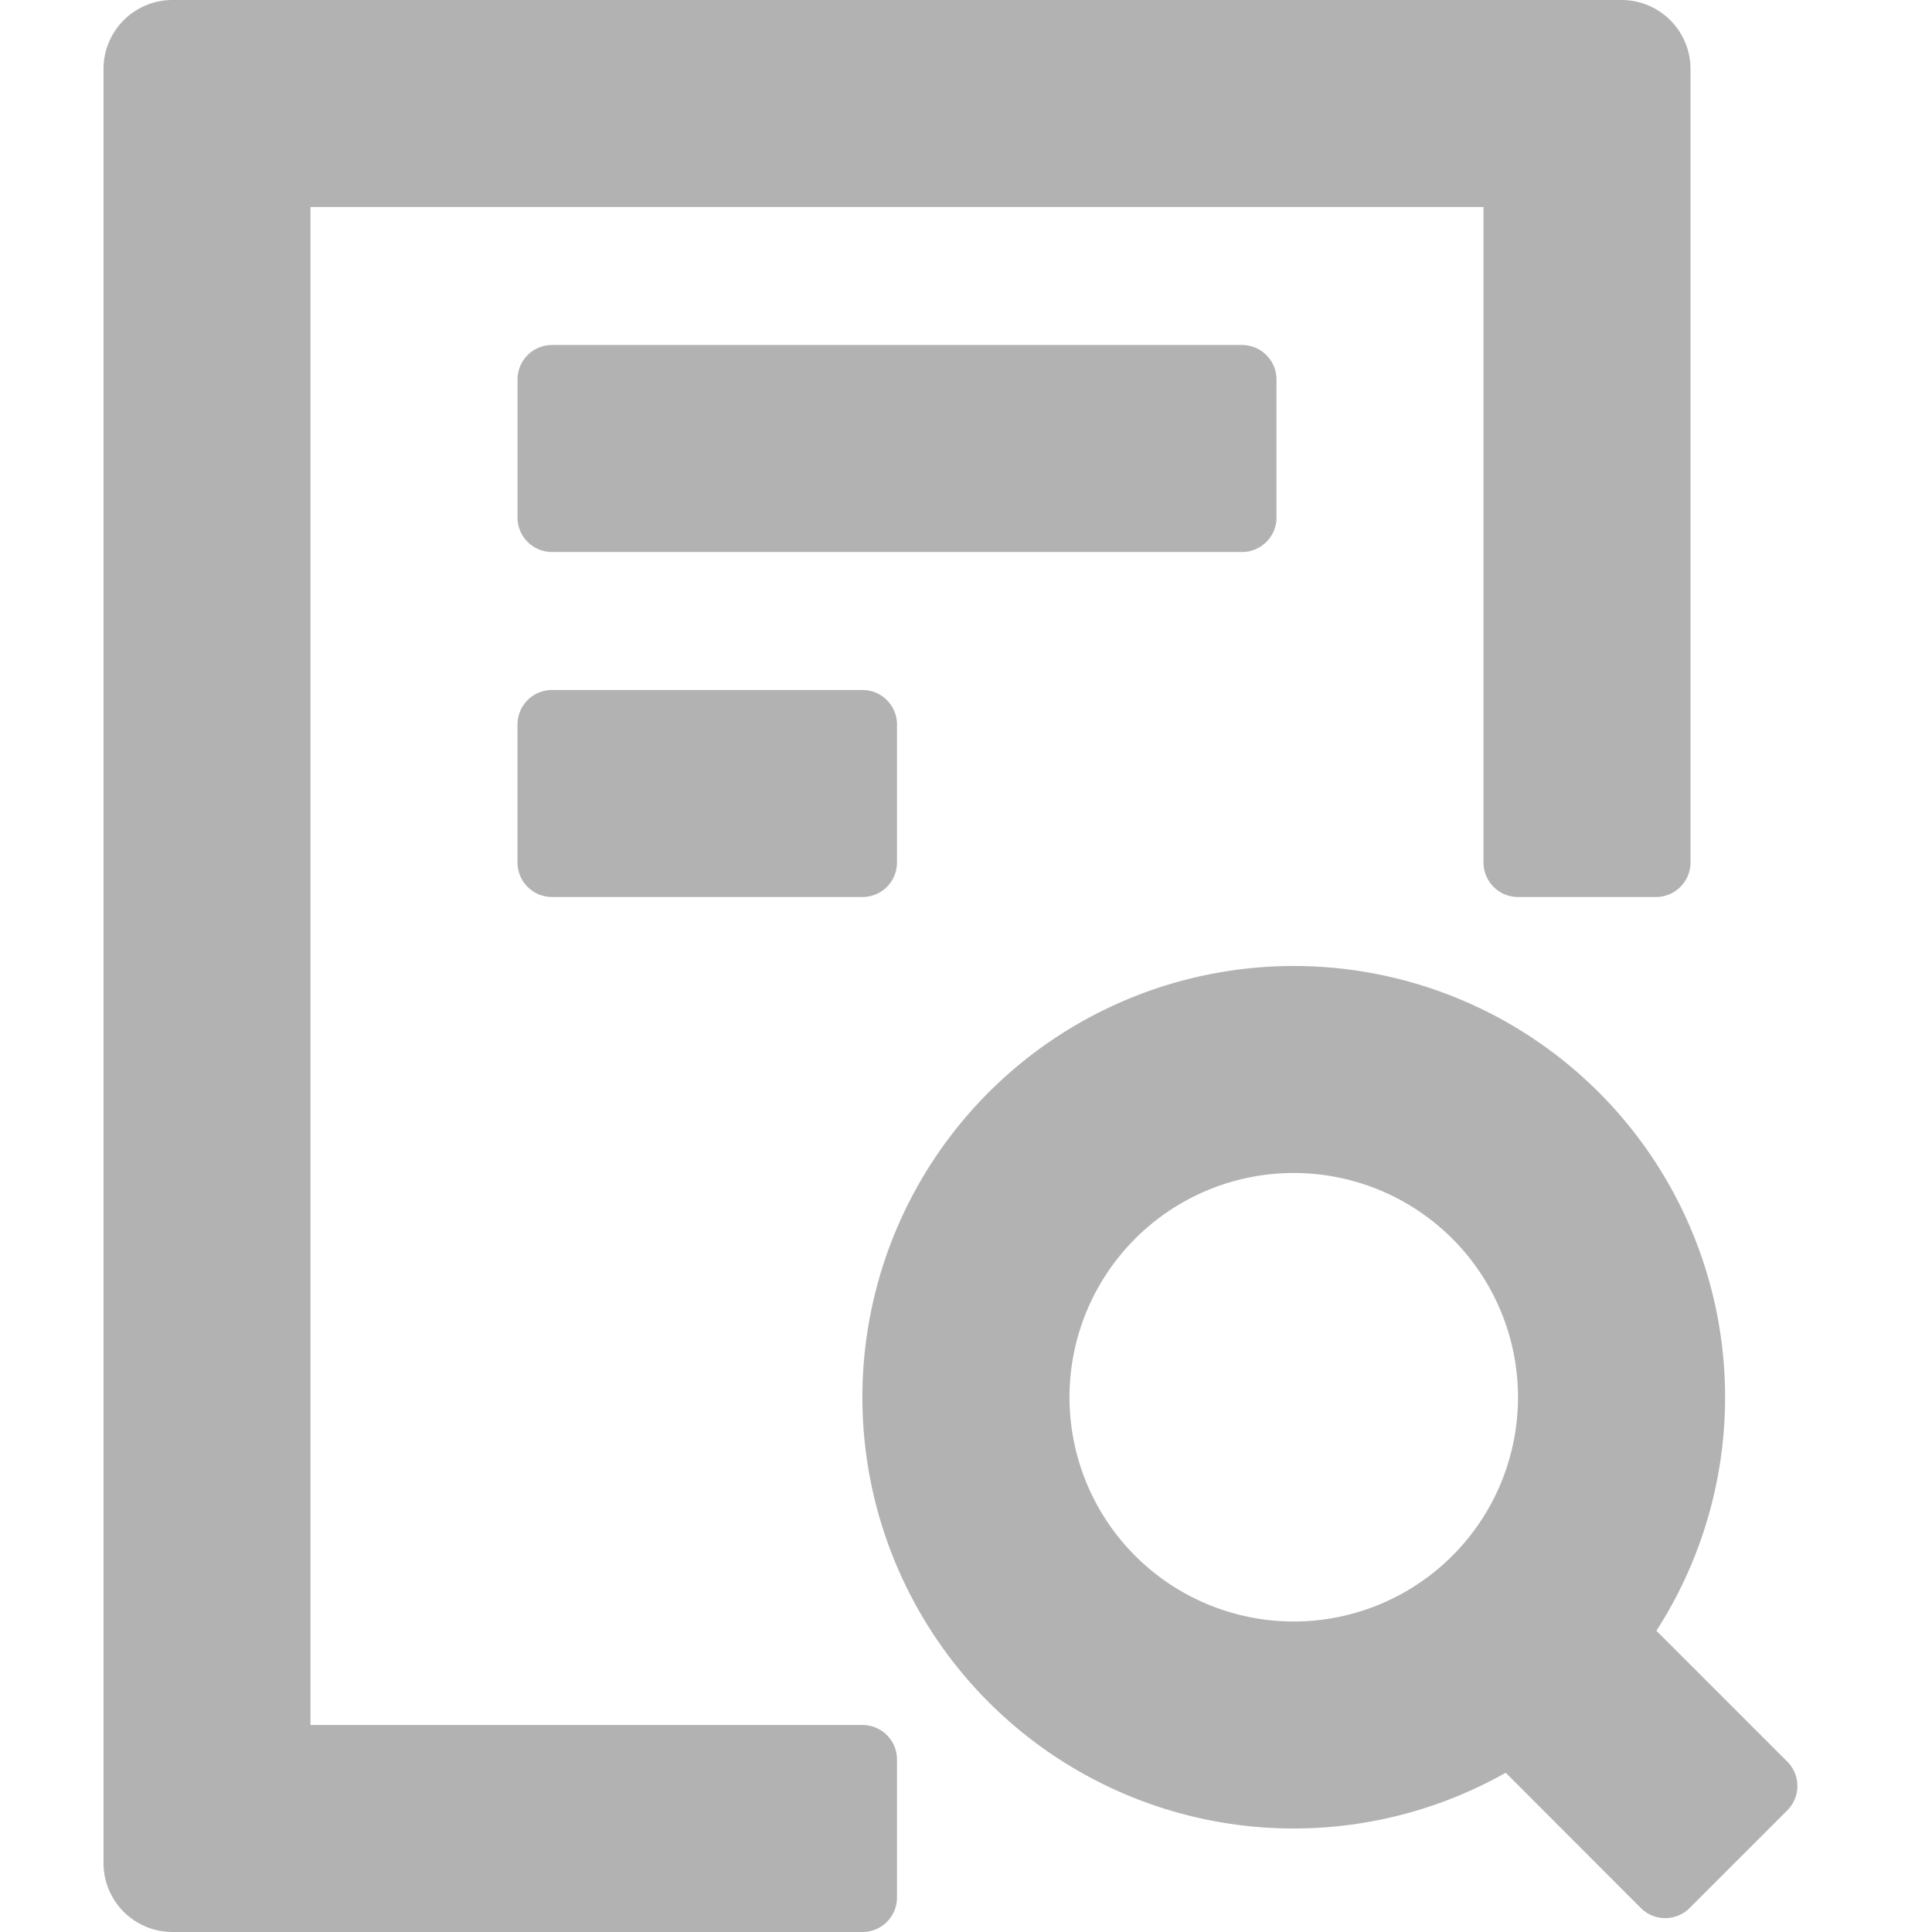 <svg class="icon"  viewBox="0 0 1024 1024" version="1.1" xmlns="http://www.w3.org/2000/svg"><path d="M859.429 0a36.571 36.571 0 0 1 36.571 36.571v420.571a18.286 18.286 0 0 1-18.286 18.286h-73.143a18.286 18.286 0 0 1-18.286-18.286V109.714h-621.714v804.571h292.571a18.286 18.286 0 0 1 18.286 18.286v73.143a18.286 18.286 0 0 1-18.286 18.286h-365.714a36.571 36.571 0 0 1-36.571-36.571V36.571a36.571 36.571 0 0 1 36.571-36.571h768zM685.714 512a228.571 228.571 0 0 1 192.219 352.329l69.339 69.339a18.286 18.286 0 0 1 0 25.893l-51.712 51.712a18.286 18.286 0 0 1-25.893 0l-71.607-71.68A228.571 228.571 0 1 1 685.714 512z m0 109.714a118.857 118.857 0 1 0 0 237.714 118.857 118.857 0 0 0 0-237.714zM457.143 365.714a18.286 18.286 0 0 1 18.286 18.286v73.143a18.286 18.286 0 0 1-18.286 18.286H292.571a18.286 18.286 0 0 1-18.286-18.286v-73.143A18.286 18.286 0 0 1 292.571 365.714h164.571zM658.286 182.857a18.286 18.286 0 0 1 18.286 18.286v73.143A18.286 18.286 0 0 1 658.286 292.571h-365.714a18.286 18.286 0 0 1-18.286-18.286v-73.143a18.286 18.286 0 0 1 18.286-18.286h365.714z" fill="#B2B2B2" /></svg>
